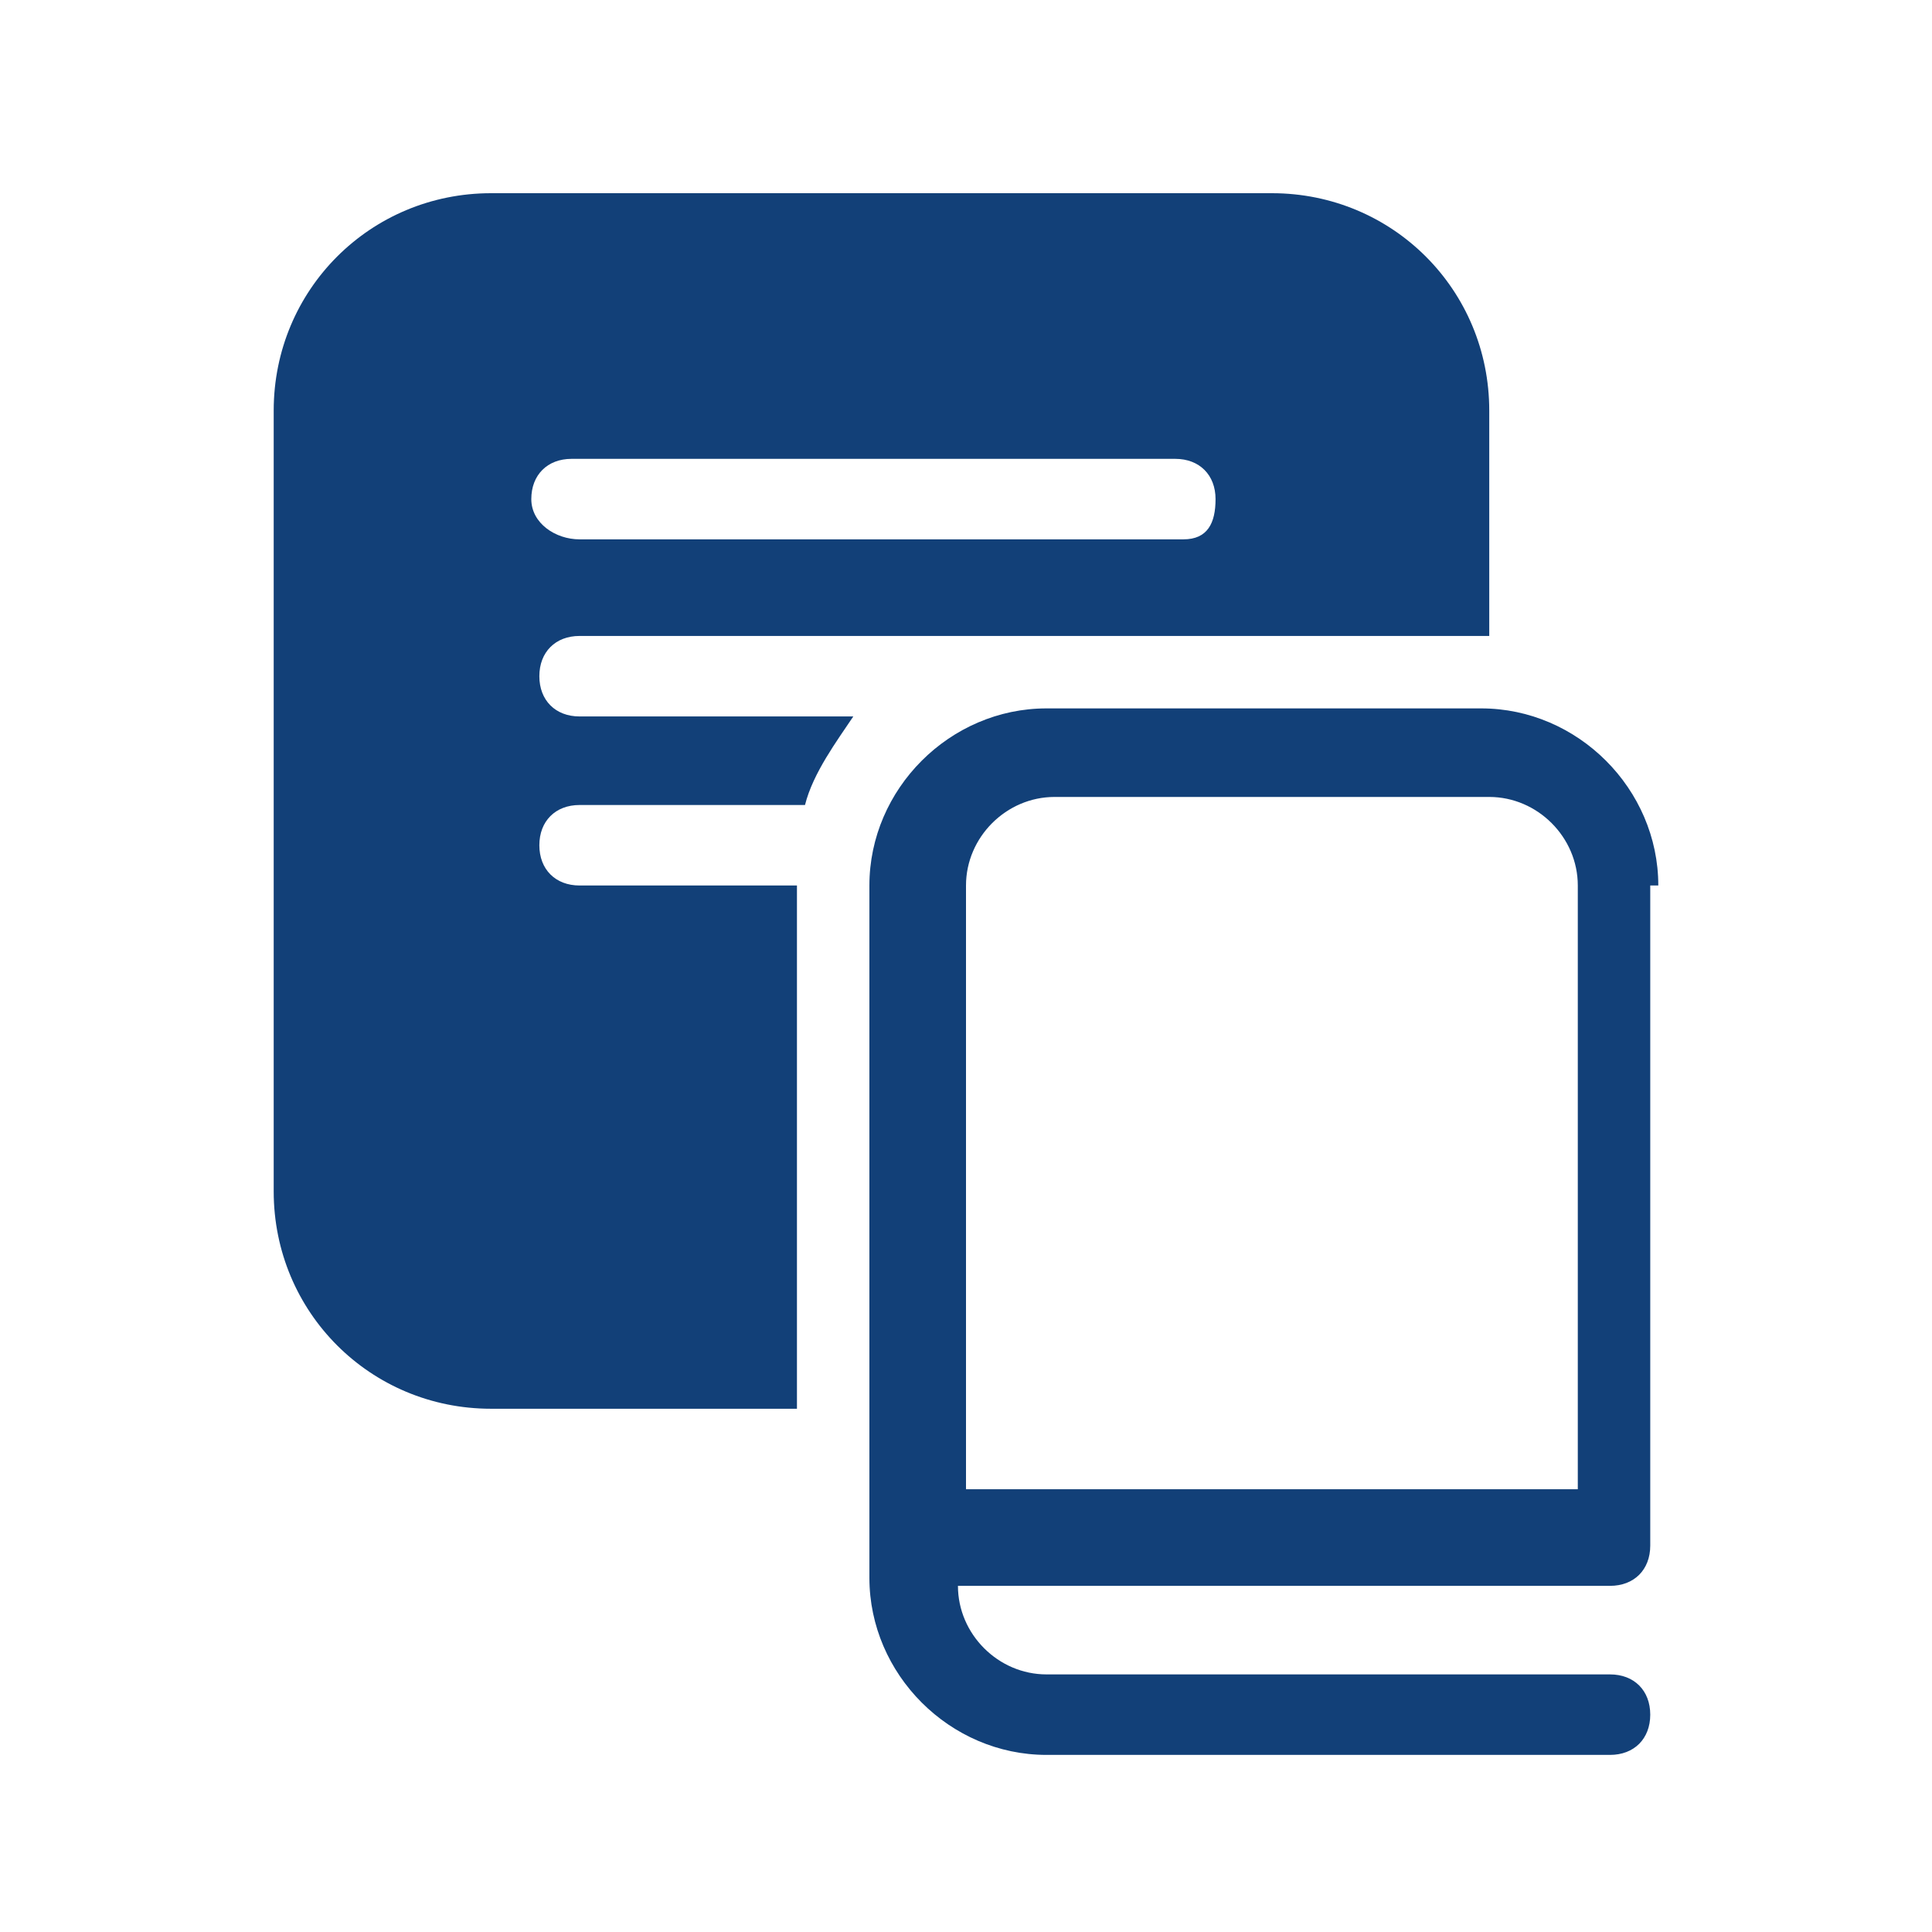 <?xml version="1.0" encoding="utf-8"?>
<!-- Generator: Adobe Illustrator 27.1.1, SVG Export Plug-In . SVG Version: 6.00 Build 0)  -->
<svg version="1.1" id="Camada_1" xmlns="http://www.w3.org/2000/svg" xmlns:xlink="http://www.w3.org/1999/xlink" x="0px" y="0px"
	 viewBox="0 0 24 24" style="enable-background:new 0 0 24 24;" xml:space="preserve">
<style type="text/css">
	.st0{fill:#124078;}
</style>
<path class="st0" d="M6.1,2.4c-1.5,0-2.7,1.2-2.7,2.7v9.7c0,1.5,1.2,2.7,2.7,2.7h3.8V11H7.2c-0.3,0-0.5-0.2-0.5-0.5
	c0-0.3,0.2-0.5,0.5-0.5H10c0.1-0.4,0.4-0.8,0.6-1.1H7.2c-0.3,0-0.5-0.2-0.5-0.5s0.2-0.5,0.5-0.5h11.3V5.1c0-1.5-1.2-2.7-2.7-2.7H6.1
	z M6.6,6.2c0-0.3,0.2-0.5,0.5-0.5h7.5c0.3,0,0.5,0.2,0.5,0.5S15,6.7,14.7,6.7H7.2C6.9,6.7,6.6,6.5,6.6,6.2z M20.6,11
	c0-1.2-1-2.2-2.2-2.2h-5.4c-1.2,0-2.2,1-2.2,2.2v8.6c0,1.2,1,2.2,2.2,2.2h7c0.3,0,0.5-0.2,0.5-0.5c0-0.3-0.2-0.5-0.5-0.5h-7
	c-0.6,0-1.1-0.5-1.1-1.1v0h8.1c0.3,0,0.5-0.2,0.5-0.5V11z M12,18.6V11c0-0.6,0.5-1.1,1.1-1.1h5.4c0.6,0,1.1,0.5,1.1,1.1v7.5H12z"/>
</svg>
